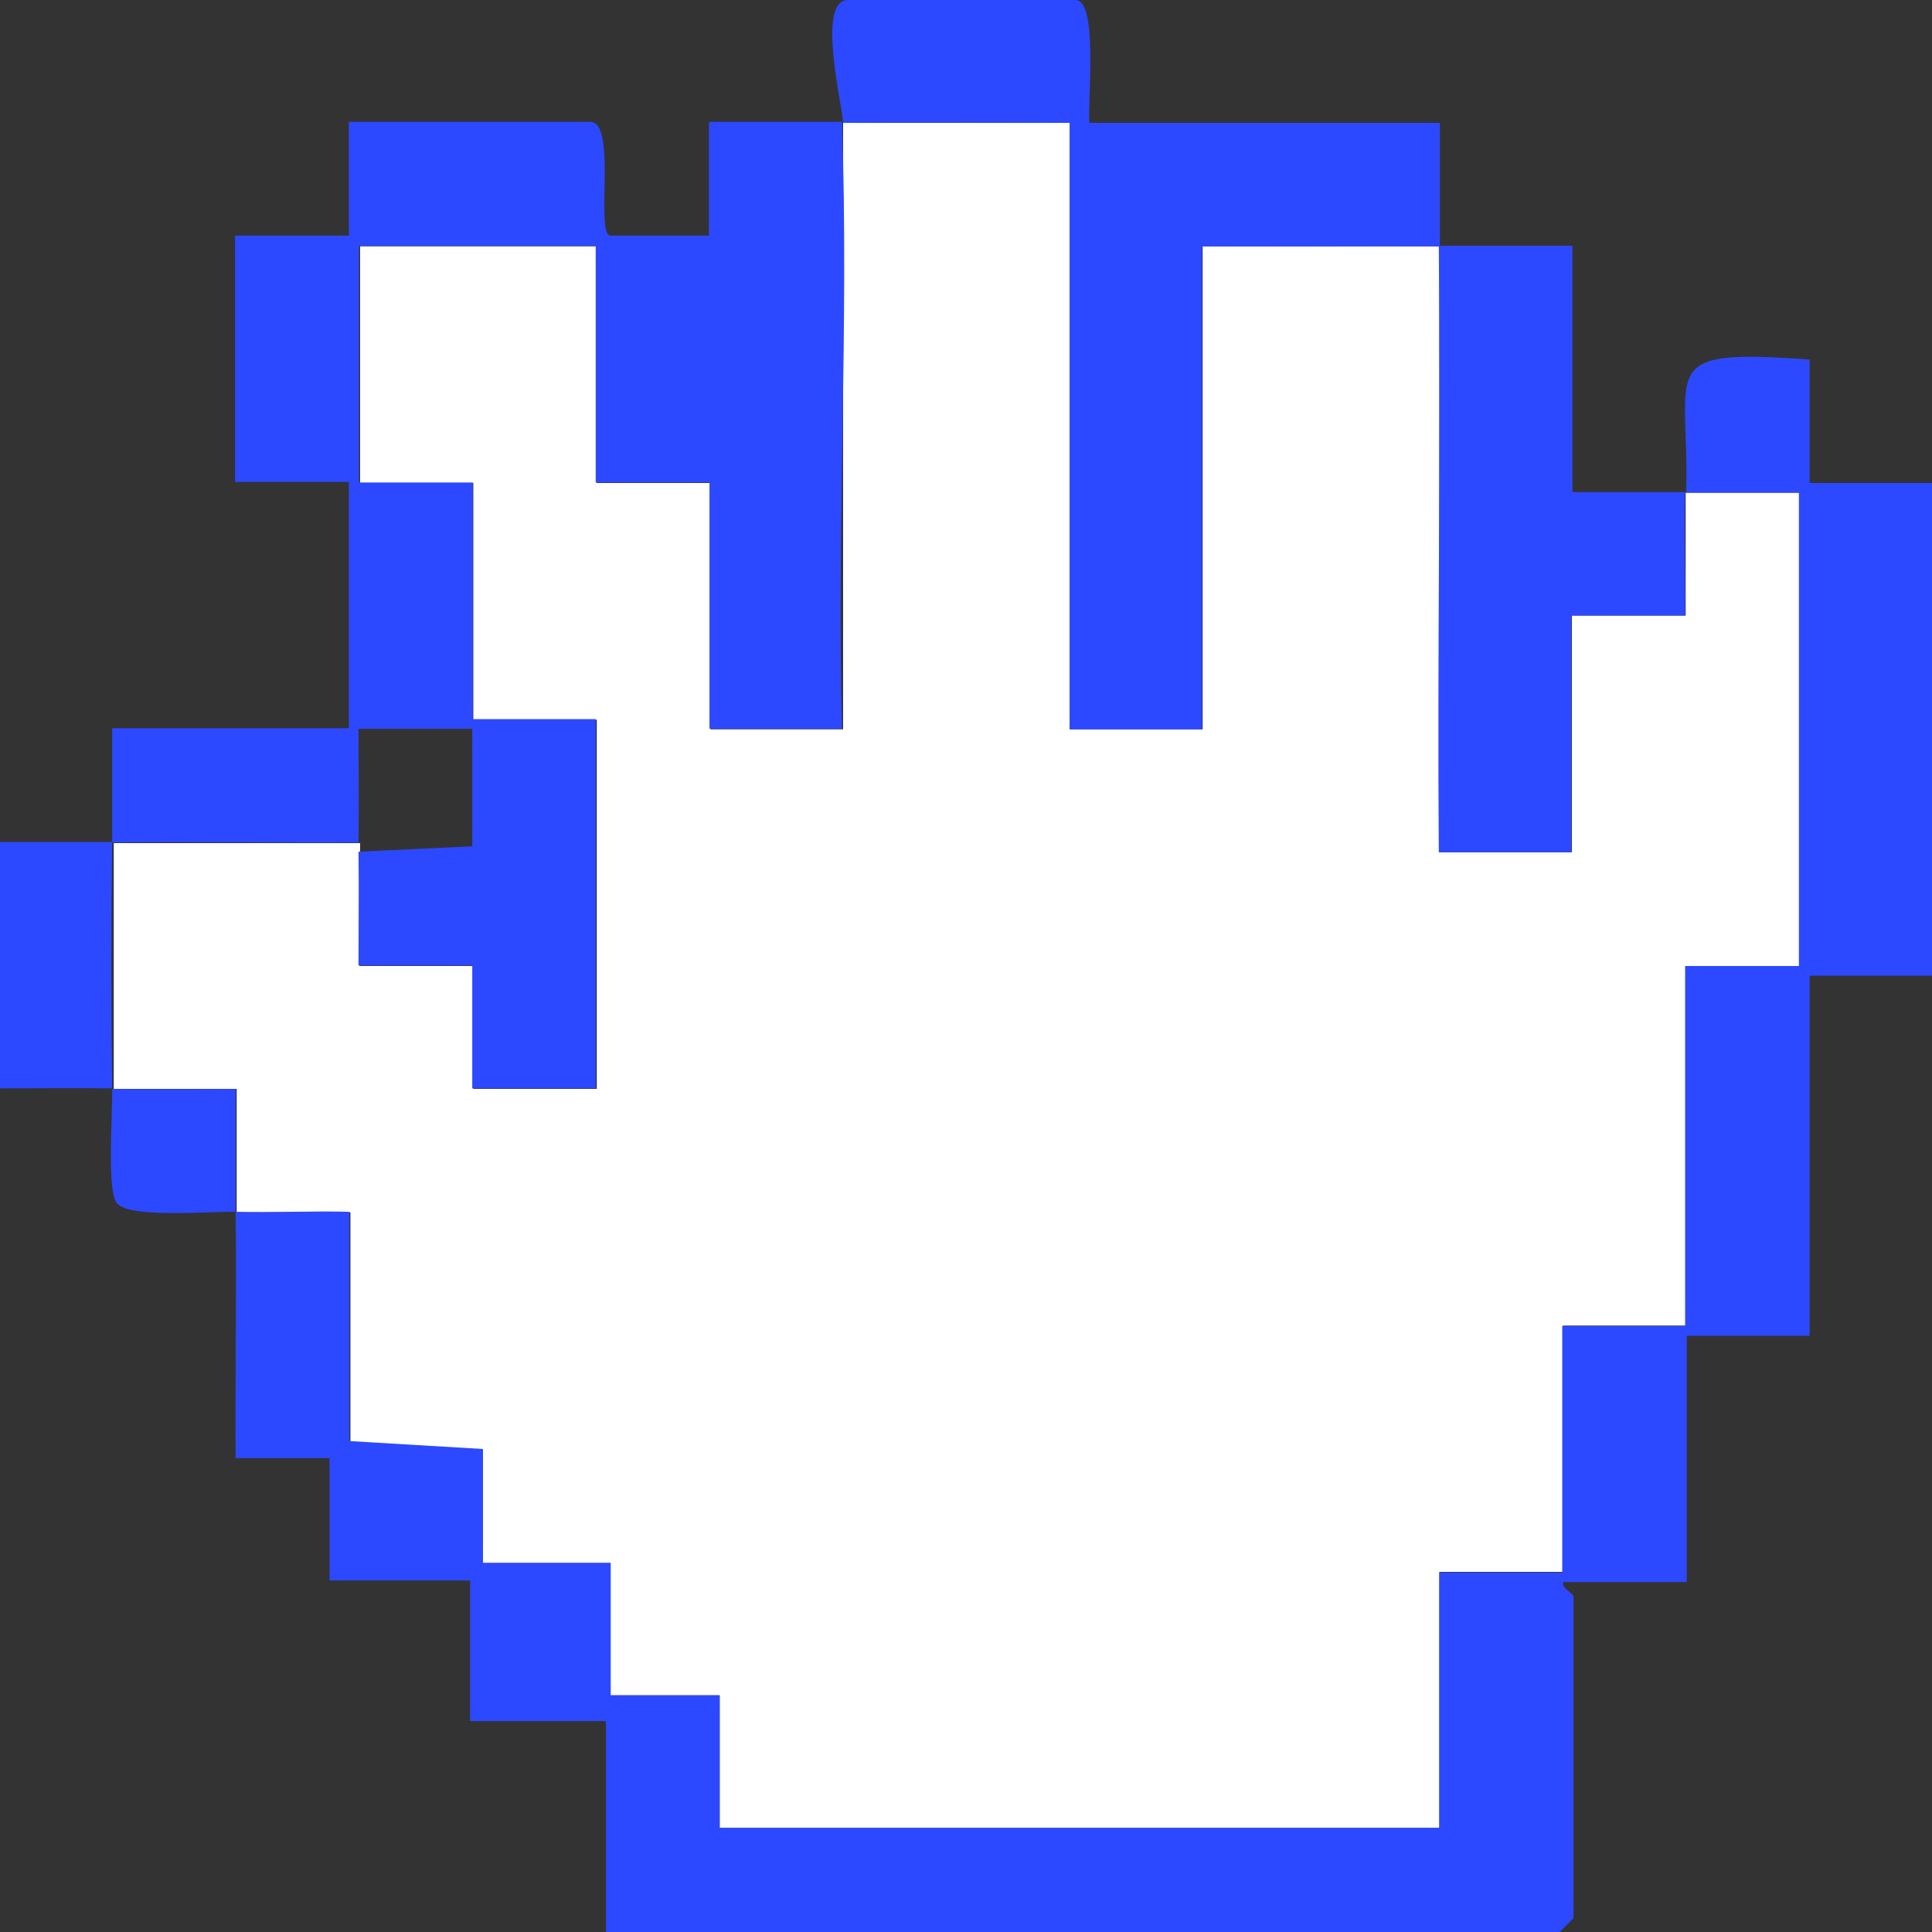 <?xml version="1.0" encoding="UTF-8"?><svg id="Layer_1" xmlns="http://www.w3.org/2000/svg" viewBox="0 0 36 36"><rect x="0" y="0" width="36" height="36" fill="#333333" stroke="none"/><defs><style>.cls-1{fill:#fff;}.cls-2{fill:#2d49ff;}</style></defs><polygon class="cls-1" points="6.53 27.18 11.29 31.59 13.41 31.59 13.41 34.06 26.82 34.06 26.82 29.29 29.12 29.29 29.12 24.7 31.41 24.7 31.41 18 33.53 18 33.53 9.18 31.41 9.18 31.41 11.47 29.29 11.47 29.29 15.88 26.82 15.88 26.82 4.59 22.41 4.59 22.41 13.59 19.94 13.59 19.94 2.29 15.71 2.29 15.71 13.59 13.24 13.59 13.24 9 11.12 9 11.12 4.59 6.71 4.59 6.71 9 8.82 9 8.82 13.41 11.12 13.41 11.12 20.29 8.82 20.29 8.82 18 6.7 18 6.71 15.71 2.12 15.71 2.12 20.29 4.41 20.29 4.41 22.59 6.53 22.59 6.53 27.18"/><path class="cls-2" d="M15.71,2.29c0-.27-.51-2.29.09-2.29h4.24c.43,0,.22,1.9.26,2.29h6.53c0,.76,0,1.53,0,2.29.82,0,1.65,0,2.47,0v4.59c.7,0,1.41,0,2.12,0,.06-2.33-.59-2.68,2.3-2.47v2.3s2.29,0,2.29,0v9.18h-2.29v6.71h-2.29v4.59h-2.29c-.09.06.18.23.18.26v6s-.25.26-.26.26H11.29v-4.41h2.12v2.47h13.41v-4.76h2.29v-4.59h2.29v-6.71h2.12v-8.82c-.7,0-1.41,0-2.12,0-.02.76.01,1.53,0,2.29h-2.12s0,4.41,0,4.41h-2.47c-.03-3.76.04-7.53,0-11.29-1.47-.01-2.94.01-4.41,0v9h-2.47V2.29c-1.41,0-2.83-.01-4.24,0,.13,3.75-.1,7.54,0,11.29h-2.47v-4.59h-2.12v-4.41h-4.41v4.41h2.12v4.41h2.29v6.88h-2.3s0-2.29,0-2.29h-2.12c0-.7.01-1.41,0-2.12l2.12-.1v-2.19s-2.12,0-2.12,0c0,.7.01,1.41,0,2.12-1.53.01-3.06-.02-4.59,0-.02,1.52-.02,3.06,0,4.59.76.01,1.53,0,2.3,0,0,.76,0,1.53,0,2.29.7.02,1.41-.02,2.12,0v4.59h-2.12c-.01-1.53.02-3.06,0-4.59-.48-.01-2.01.13-2.22-.17-.18-.25-.07-1.67-.08-2.13-.7-.01-1.41,0-2.12,0v-4.59c.7,0,1.41,0,2.12,0,0-.7,0-1.41,0-2.12h4.41v-4.59h-2.12v-4.59h2.12s0-2.12,0-2.12h4.5c.5,0,.09,2.08.37,2.12h1.84s0-2.12,0-2.12c.82,0,1.65,0,2.47,0Z"/><polygon class="cls-2" points="11.38 32.07 8.76 32.07 8.76 29.45 6.14 29.45 6.14 26.83 9 27 9 29.12 11.38 29.12 11.38 32.07"/></svg>